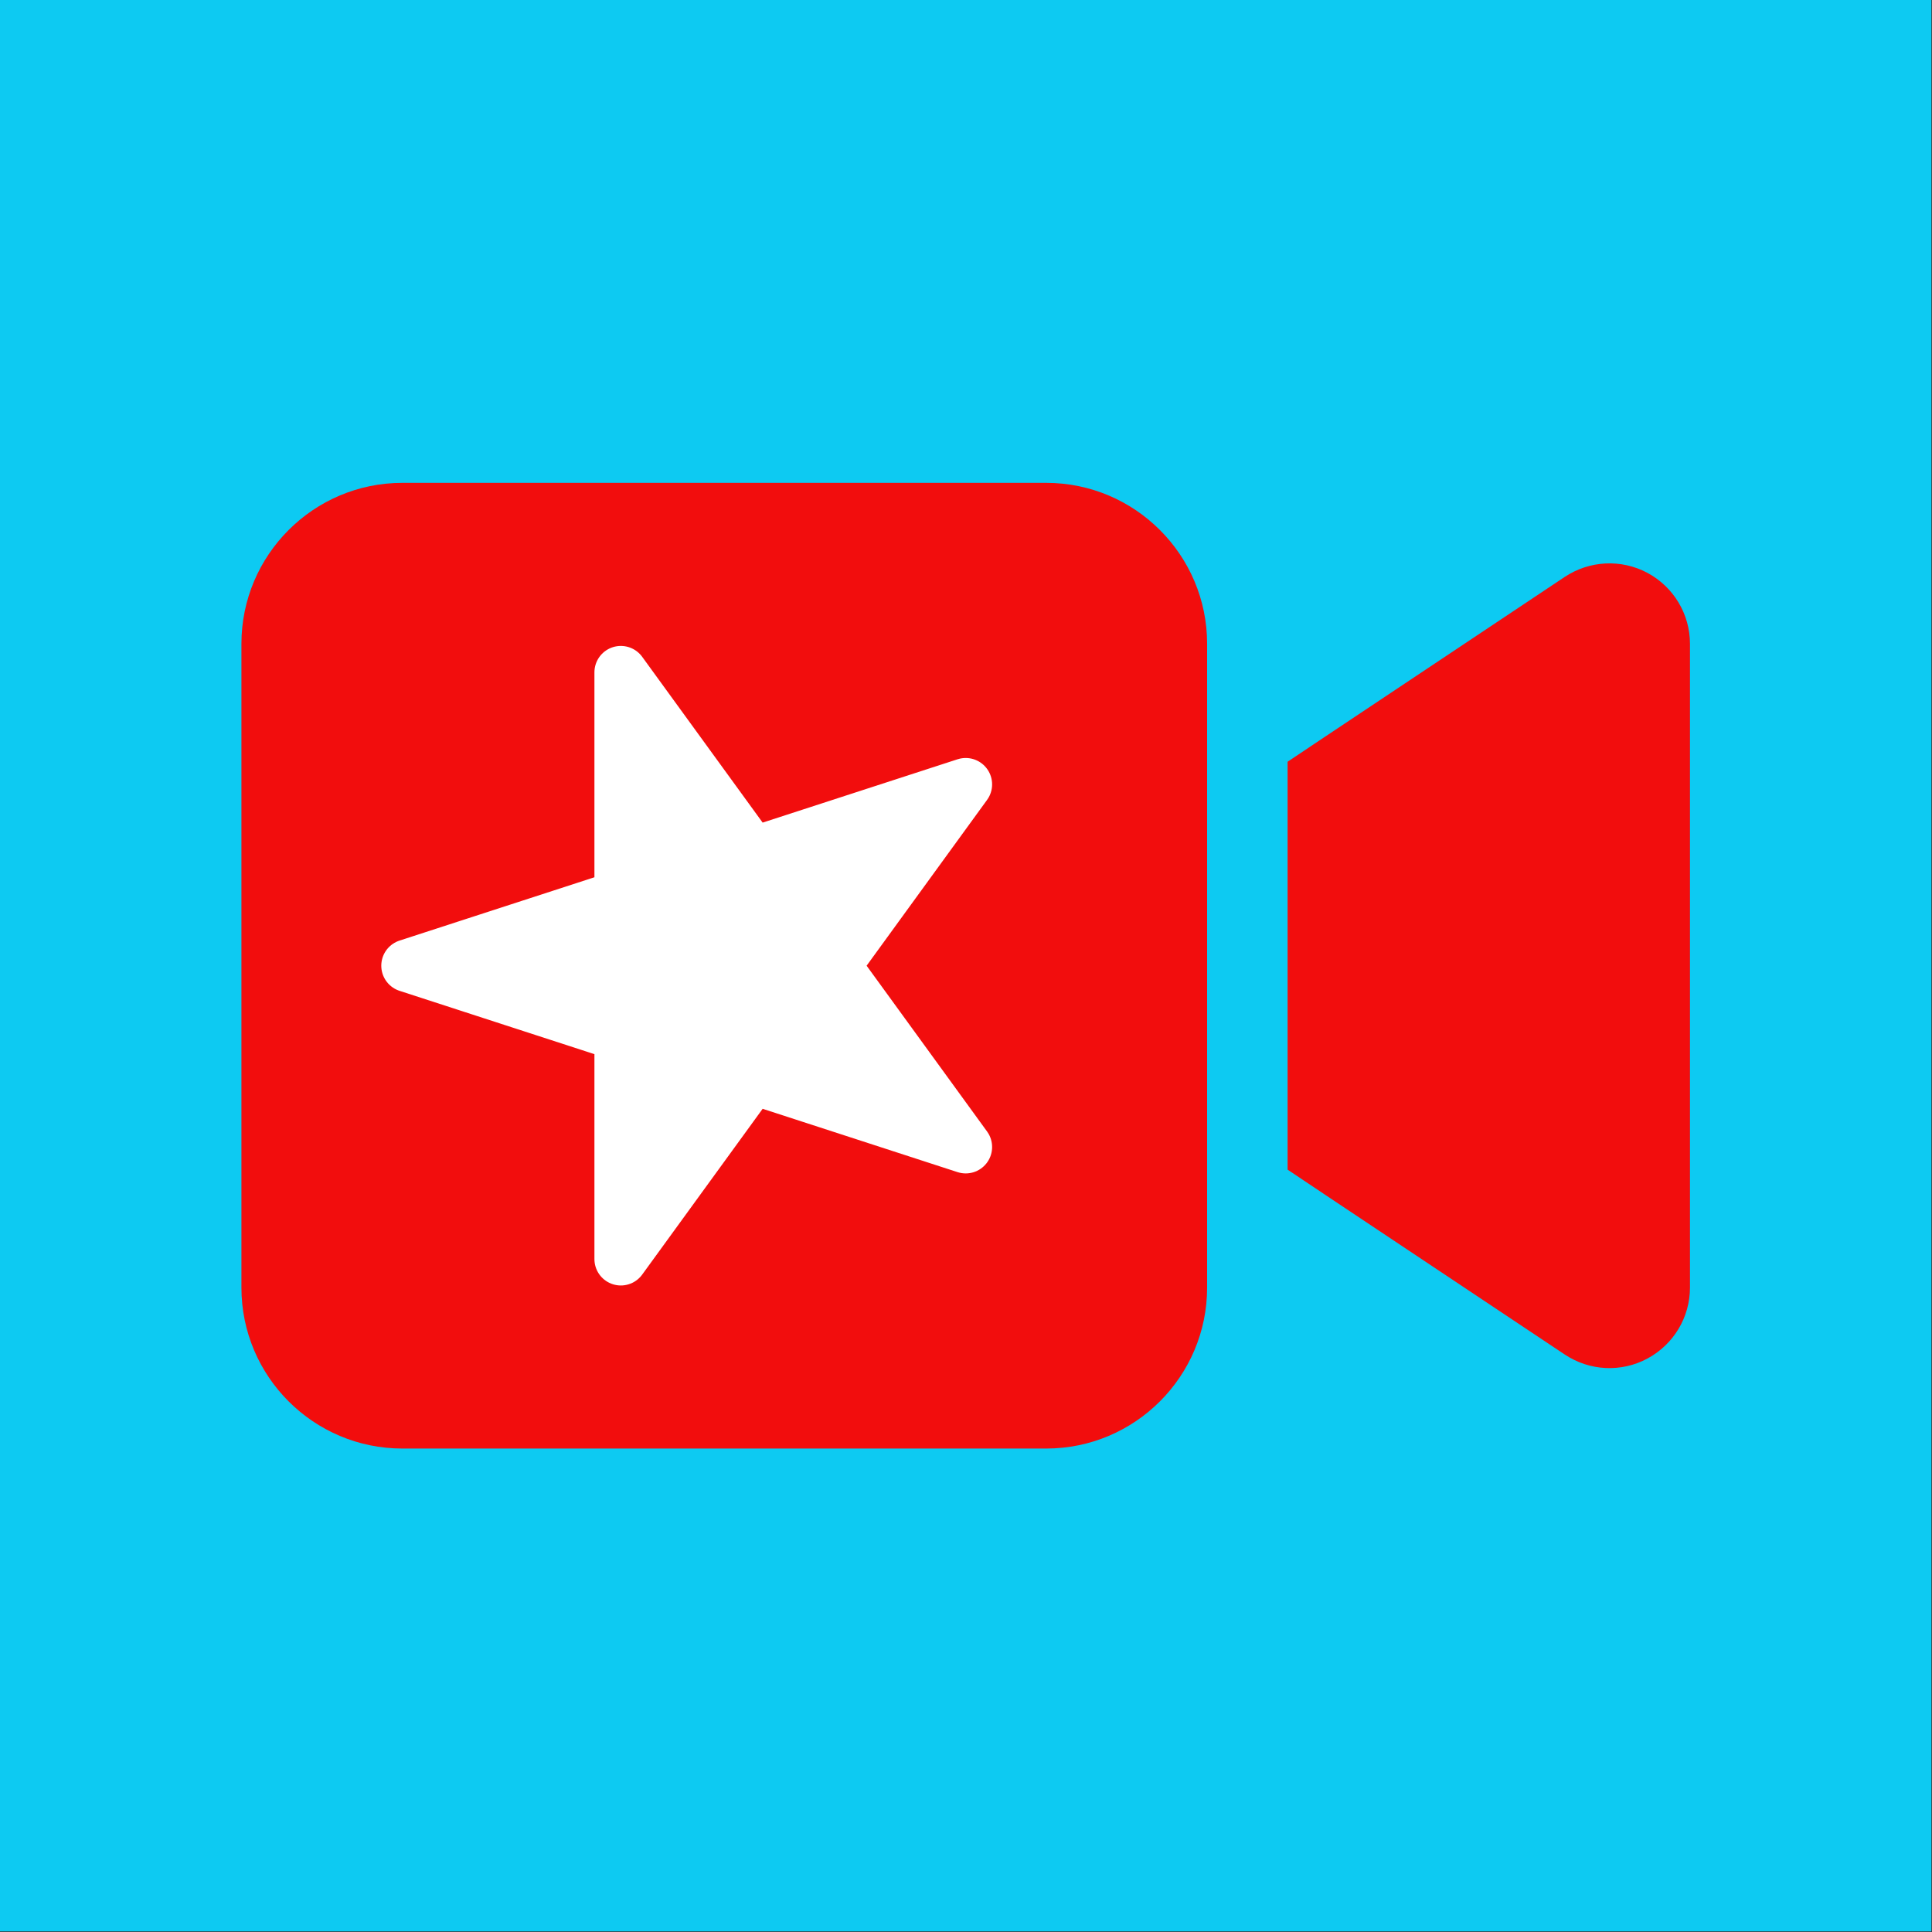 <?xml version="1.0" encoding="UTF-8" standalone="no"?><!DOCTYPE svg PUBLIC "-//W3C//DTD SVG 1.1//EN" "http://www.w3.org/Graphics/SVG/1.1/DTD/svg11.dtd"><svg width="100%" height="100%" viewBox="0 0 2134 2134" version="1.1" xmlns="http://www.w3.org/2000/svg" xmlns:xlink="http://www.w3.org/1999/xlink" xml:space="preserve" xmlns:serif="http://www.serif.com/" style="fill-rule:evenodd;clip-rule:evenodd;stroke-linecap:round;stroke-linejoin:round;stroke-miterlimit:1.5;"><rect x="0" y="0" width="2134" height="2134" fill="#333333" stroke="none"/><rect id="bg" x="0" y="0" width="2133.33" height="2133.33" style="fill:#0dcaf2;"/><path d="M266.667,711.111c-0,-98.055 79.722,-177.778 177.777,-177.778l711.112,0c98.055,0 177.777,79.723 177.777,177.778l0,711.111c0,98.056 -79.722,177.778 -177.777,177.778l-711.112,0c-98.055,0 -177.777,-79.722 -177.777,-177.778l-0,-711.111Zm1553.06,-78.333c28.889,15.555 46.945,45.555 46.945,78.333l-0,711.111c-0,32.778 -18.056,62.778 -46.945,78.334c-28.889,15.555 -63.889,13.888 -91.389,-4.445l-266.666,-177.778l-39.445,-26.389l0,-450.555l39.445,-26.389l266.666,-177.778c27.223,-18.055 62.223,-20 91.389,-4.444Z" style="fill:#f20d0d;fill-rule:nonzero;"/><path d="M450.313,1066.67l235.426,-76.495l-0,-247.542l145.501,200.266l235.427,-76.495l-145.502,200.266l145.502,200.265l-235.427,-76.494l-145.501,200.265l-0,-247.542l-235.426,-76.494Z" style="fill:#fff;stroke:#fff;stroke-width:58.33px;"/></svg>